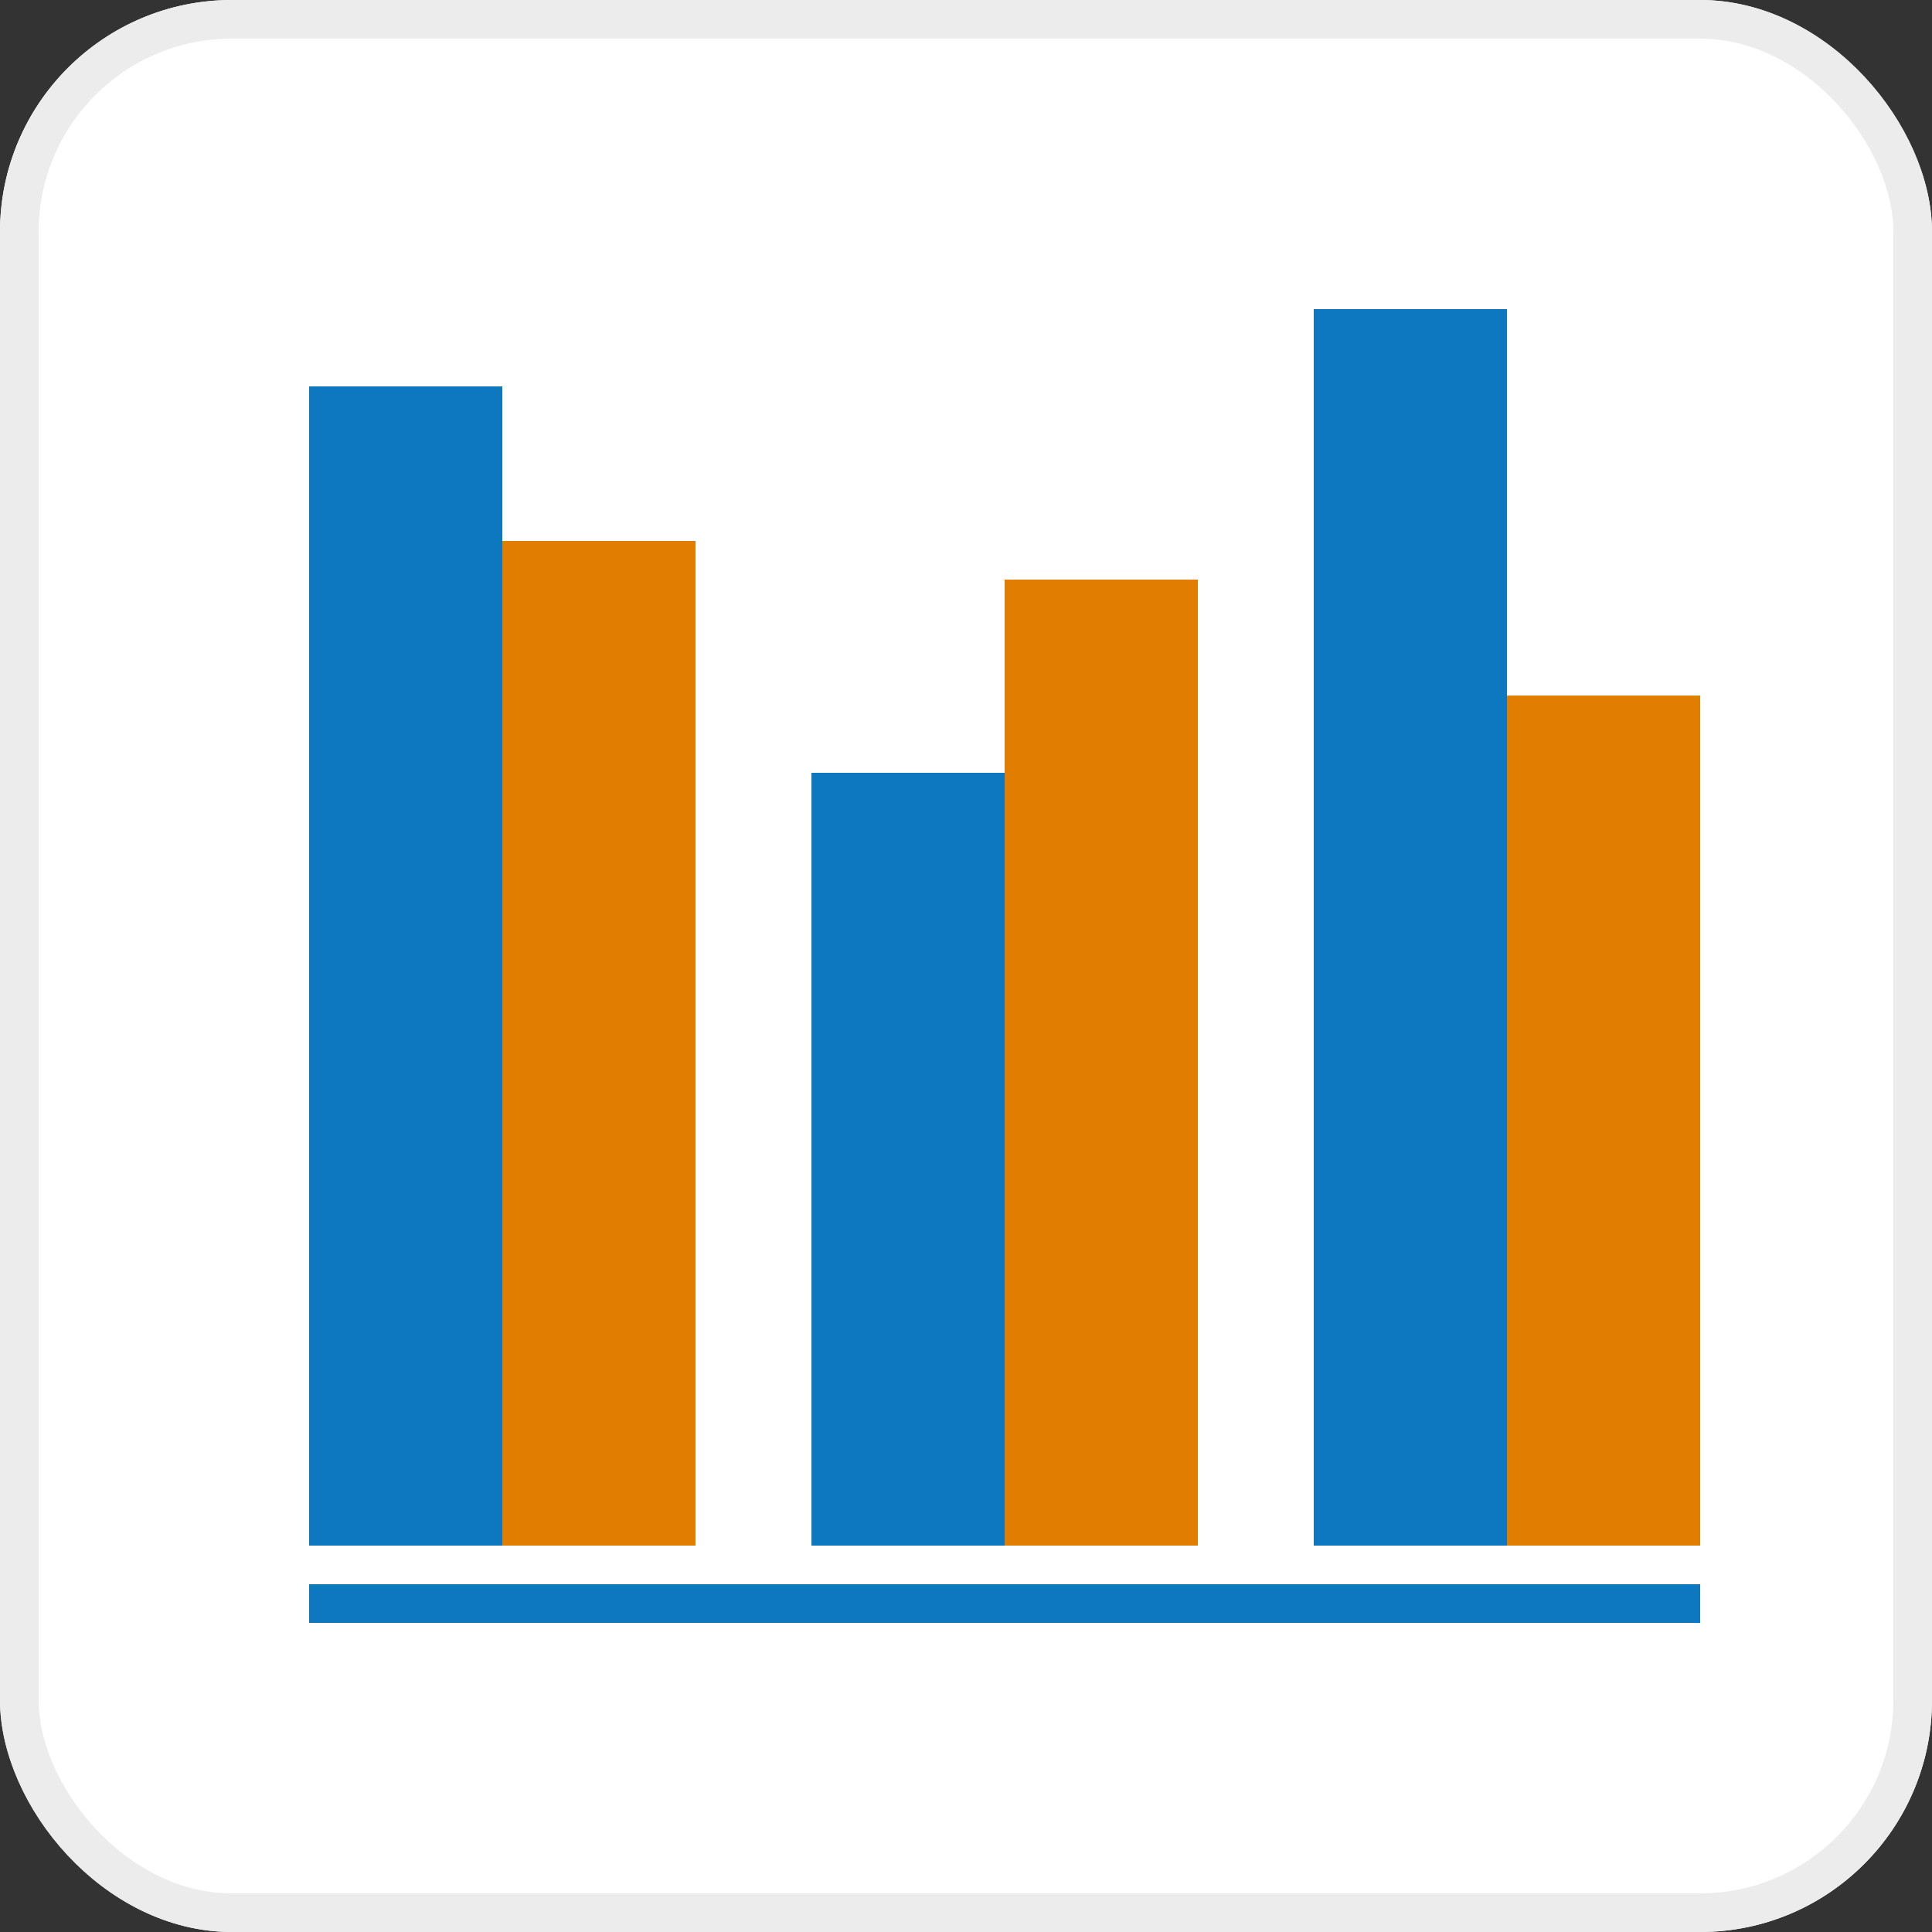 <svg xmlns="http://www.w3.org/2000/svg" width="50" height="50" viewBox="0 0 50 50">
  <rect x="0" y="0" width="50" height="50" fill="#333333" stroke="none"/>
  <g id="Group_272" data-name="Group 272" transform="translate(-1078 -317)">
    <g id="Rectangle_172" data-name="Rectangle 172" transform="translate(1078 317)" fill="#fff" stroke="#ececec" stroke-width="1">
      <rect width="50" height="50" rx="6" stroke="none"/>
      <rect x="0.5" y="0.5" width="49" height="49" rx="5.5" fill="none"/>
    </g>
    <path id="rect11" d="M0,0H1V36H0Z" transform="translate(1086 359) rotate(-90)" fill="#0d78bf"/>
    <rect id="rect14" width="30" height="5" transform="translate(1086 357) rotate(-90)" fill="#0d78bf"/>
    <rect id="rect14-2" data-name="rect14" width="20" height="5" transform="translate(1099 357) rotate(-90)" fill="#0d78bf"/>
    <rect id="rect14-3" data-name="rect14" width="32" height="5" transform="translate(1112 357) rotate(-90)" fill="#0d78bf"/>
    <rect id="rect14-4" data-name="rect14" width="26" height="5" transform="translate(1091 357) rotate(-90)" fill="#e17d00"/>
    <rect id="rect14-5" data-name="rect14" width="25" height="5" transform="translate(1104 357) rotate(-90)" fill="#e17d00"/>
    <rect id="rect14-6" data-name="rect14" width="22" height="5" transform="translate(1117 357) rotate(-90)" fill="#e17d00"/>
  </g>
</svg>
